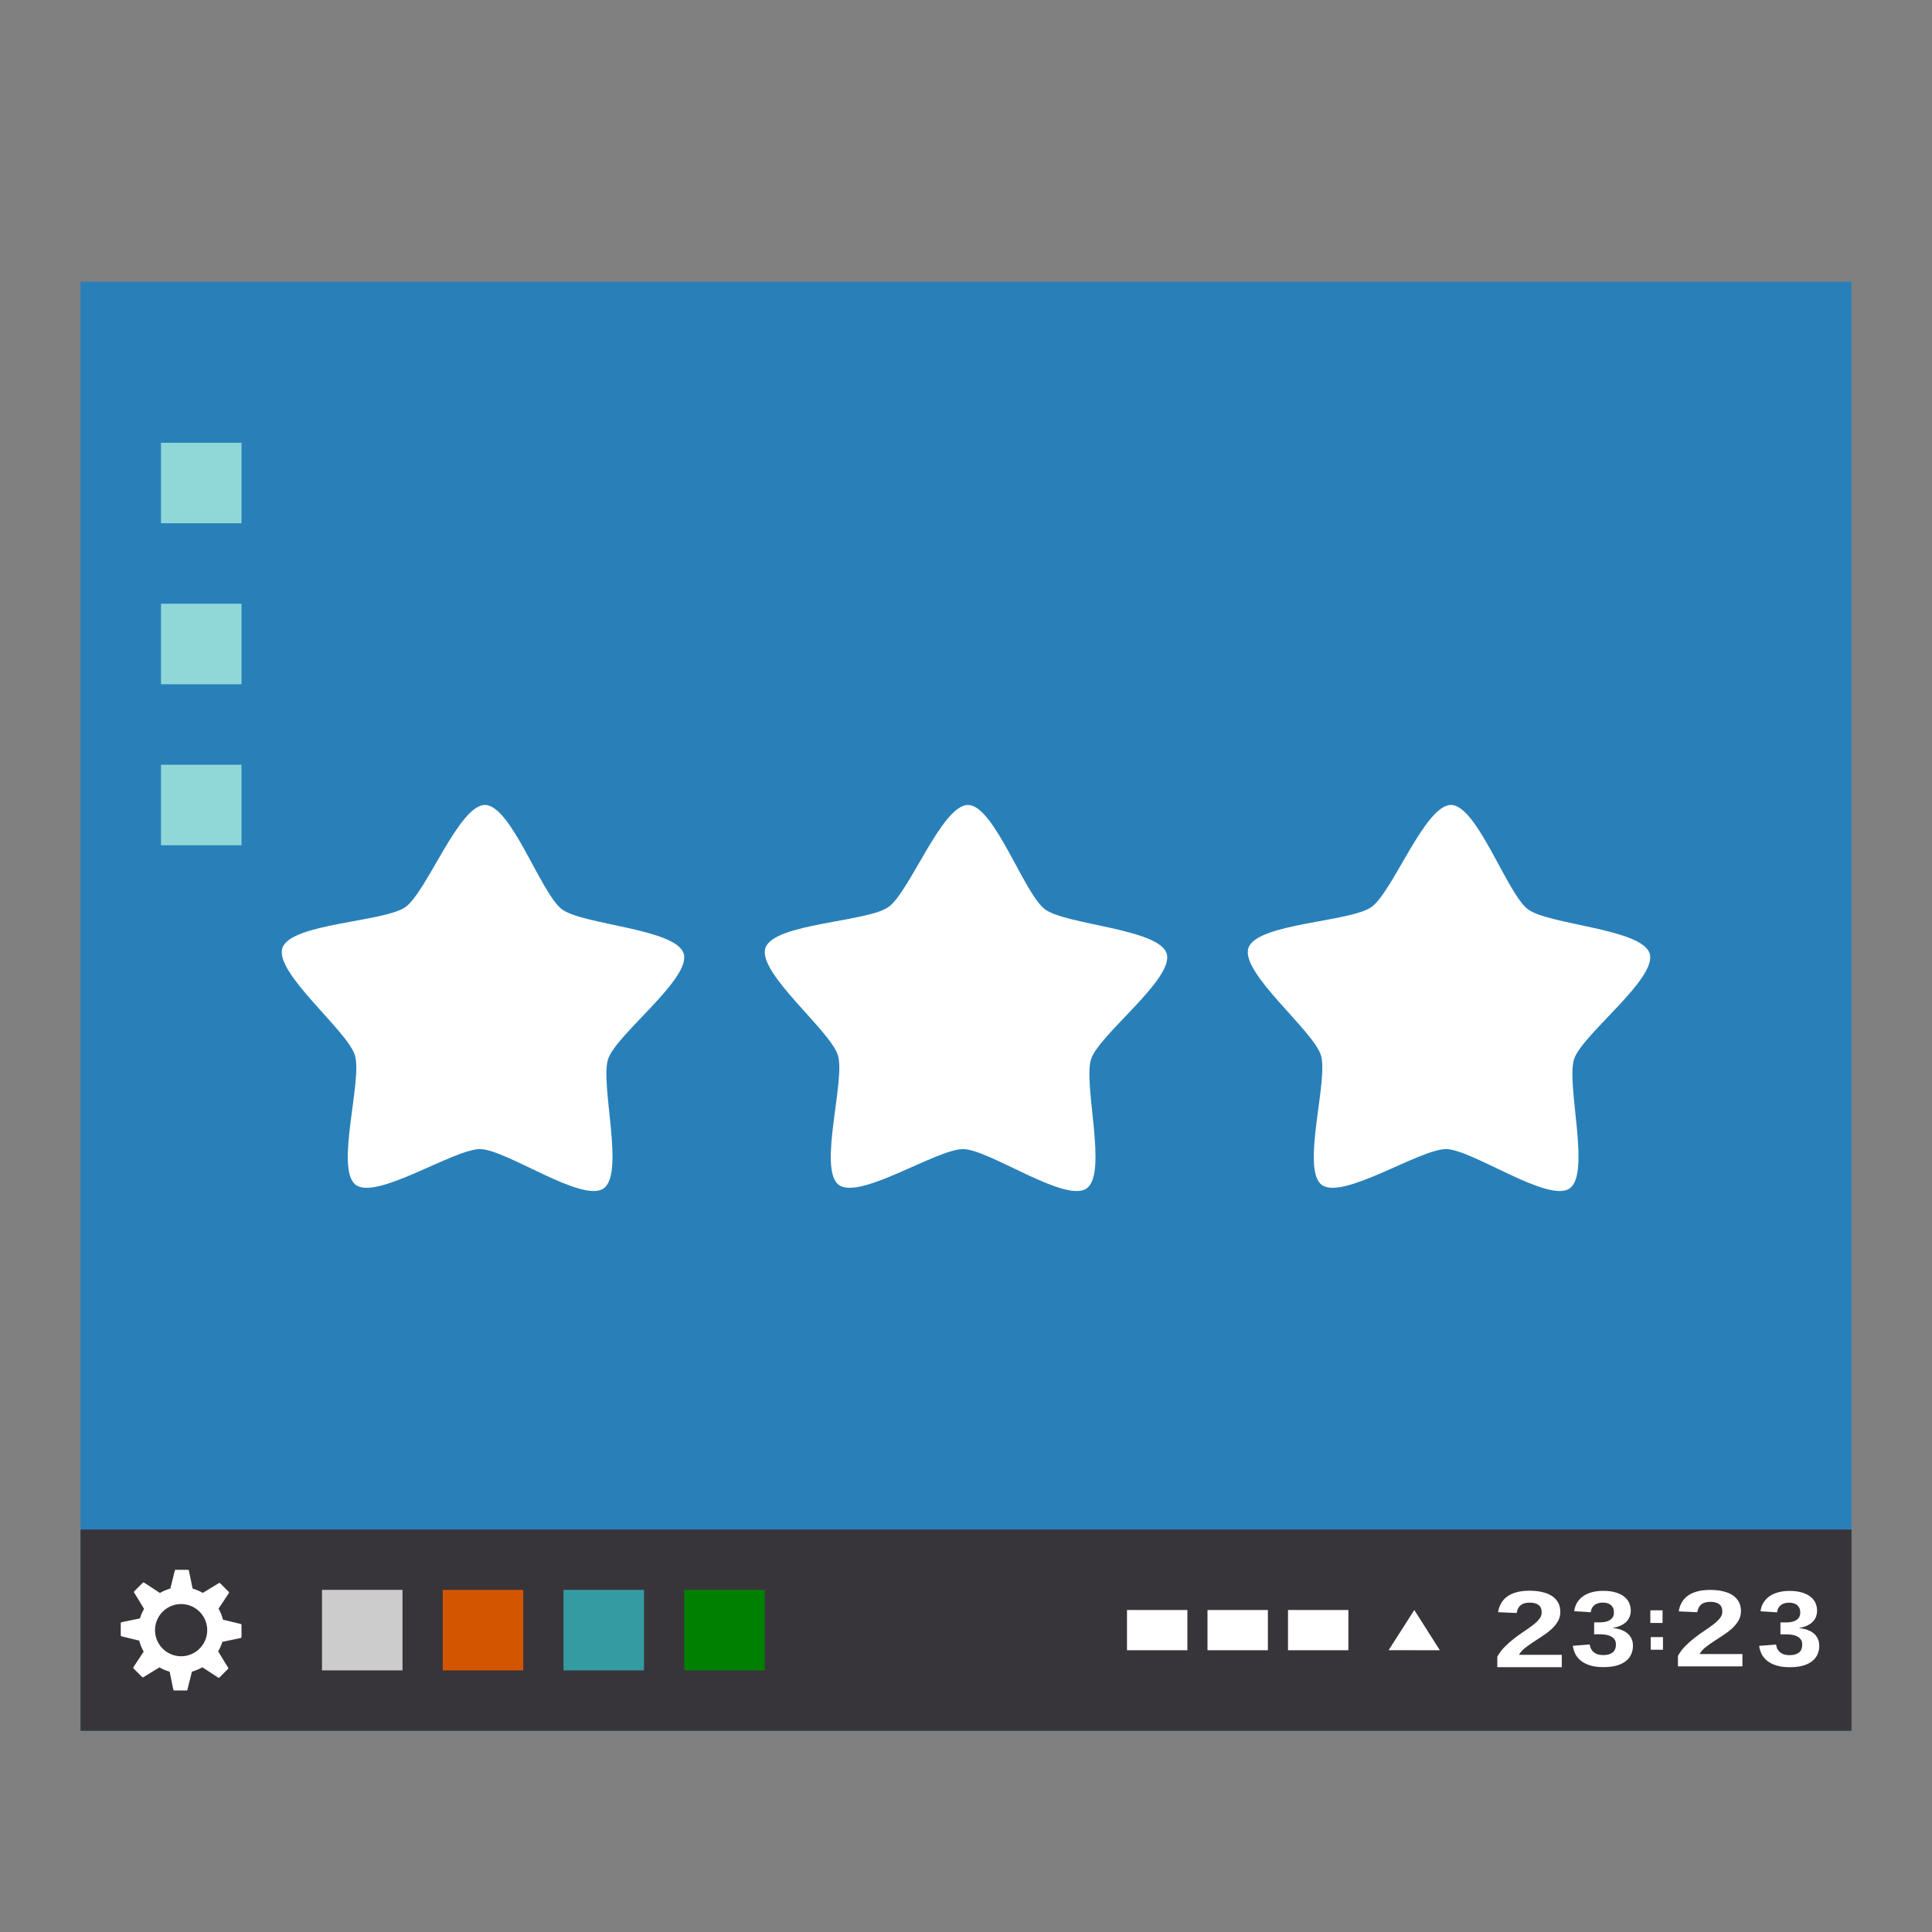 <svg width="48" version="1.1" xmlns="http://www.w3.org/2000/svg" height="48">
<rect width="100%" height="100%" fill="#808080" stroke="none"/>
<path style="fill:#2980b9" d="M 2,7 H 46 V 43 H 2 Z"/>
<path style="fill:#37353a" d="m 2,38 h 44 v 5 H 2 Z"/>
<path style="fill:#fff" d="m 32,40 h 1.5 v 1 H 32 Z"/>
<path style="fill:#d45500" d="m 11,39.5 h 2 v 2 h -2 z"/>
<path style="fill:#349ba3" d="m 14,39.5 h 2 v 2 h -2 z"/>
<path style="fill:#ccc" d="m 8,39.5 h 2 v 2 H 8 Z"/>
<path style="fill:#008000" d="m 17,39.5 h 2 v 2 h -2 z"/>
<g style="fill:#fff">
<path d="m 37.2,41.419 v -0.259 c 0.052,-0.093 0.115,-0.177 0.19,-0.251 0.075,-0.075 0.153,-0.144 0.234,-0.206 0.082,-0.063 0.163,-0.121 0.244,-0.174 0.081,-0.054 0.154,-0.106 0.218,-0.155 0.065,-0.05 0.117,-0.101 0.157,-0.151 0.04,-0.05 0.06,-0.104 0.06,-0.161 0,-0.083 -0.025,-0.145 -0.076,-0.185 -0.051,-0.04 -0.126,-0.06 -0.224,-0.06 -0.097,0 -0.172,0.022 -0.224,0.065 -0.051,0.042 -0.084,0.107 -0.099,0.193 l -.46,-.021 c 0.011,-0.073 0.033,-0.143 0.067,-0.207 0.034,-0.065 0.081,-0.121 0.143,-0.17 0.063,-0.049 0.141,-0.087 0.234,-0.114 0.094,-0.028 0.206,-0.042 0.336,-0.042 0.123,0 0.233,0.012 0.328,0.036 0.095,0.023 0.175,0.057 0.24,0.102 0.065,0.045 0.114,0.101 0.148,0.166 0.034,0.065 0.05,0.139 0.05,0.222 0,0.088 -0.021,0.167 -0.063,0.238 -0.042,0.071 -0.096,0.136 -0.162,0.197 -0.066,0.059 -0.14,0.115 -0.221,0.167 -0.08,0.052 -0.158,0.103 -0.234,0.153 -0.076,0.05 -0.145,0.1 -0.208,0.15 -0.062,0.05 -0.108,0.104 -0.138,0.162 h 1.062 v 0.307 h -1.601"/>
<path d="m 40.571,40.881 c 0,0.083 -0.016,0.159 -0.047,0.225 -0.03,0.066 -0.076,0.122 -0.138,0.169 -0.062,0.047 -0.138,0.083 -0.23,0.108 -0.091,0.024 -0.197,0.036 -0.319,0.036 -0.135,0 -0.249,-0.015 -0.342,-0.046 -0.092,-0.03 -0.168,-0.07 -0.228,-0.12 -0.059,-0.05 -0.103,-0.107 -0.134,-0.171 -0.029,-0.063 -0.048,-0.128 -0.057,-0.193 l .42,-.033 c 0.006,0.039 0.017,0.075 0.032,0.108 0.017,0.032 0.039,0.06 0.066,0.083 0.027,0.023 0.061,0.042 0.1,0.055 0.04,0.012 0.087,0.018 0.141,0.018 0.099,0 0.176,-0.022 0.23,-0.065 0.055,-0.043 0.082,-0.11 0.082,-0.199 0,-0.055 -0.013,-0.099 -0.04,-0.132 -0.025,-0.033 -0.058,-0.058 -0.098,-0.076 -0.039,-0.018 -0.082,-0.03 -0.128,-0.036 -0.046,-0.006 -0.09,-0.009 -0.131,-0.009 h -0.144 v -0.296 h 0.135 c 0.041,0 0.083,-0.003 0.125,-0.01 0.043,-0.007 0.082,-0.02 0.116,-0.038 0.034,-0.018 0.062,-0.043 0.084,-0.076 0.022,-0.033 0.032,-0.075 0.032,-0.125 0,-0.076 -0.024,-0.135 -0.072,-0.177 -0.047,-0.043 -0.116,-0.065 -0.207,-0.065 -0.085,0 -0.154,0.021 -0.207,0.063 -0.052,0.042 -0.082,0.101 -0.09,0.177 l -.412,-.026 c 0.012,-0.086 0.038,-0.161 0.079,-0.224 0.042,-0.063 0.094,-0.116 0.157,-0.158 0.064,-0.042 0.137,-0.073 0.219,-0.093 0.082,-0.021 0.169,-0.031 0.261,-0.031 0.121,0 0.226,0.013 0.313,0.039 0.087,0.026 0.159,0.061 0.214,0.106 0.056,0.044 0.097,0.096 0.123,0.155 0.026,0.059 0.04,0.122 0.04,0.189 0,0.054 -0.009,0.104 -0.026,0.151 -0.018,0.046 -0.045,0.088 -0.081,0.125 -0.035,0.036 -0.081,0.068 -0.137,0.095 -0.056,0.026 -0.122,0.046 -0.198,0.059 v 0.005 c 0.085,0.009 0.159,0.026 0.222,0.052 0.063,0.025 0.114,0.057 0.154,0.095 0.04,0.038 0.07,0.082 0.09,0.13 0.02,0.048 0.029,0.099 0.029,0.152"/>
<rect width="0.304" x="41.002" y="40.008" height="0.314"/>
<rect width="0.304" x="41.012" y="40.673" height="0.314"/>
<path d="m 41.688,41.399 v -0.259 c 0.052,-0.093 0.115,-0.177 0.19,-0.251 0.075,-0.075 0.153,-0.144 0.234,-0.206 0.082,-0.063 0.163,-0.121 0.244,-0.174 0.081,-0.054 0.154,-0.106 0.218,-0.155 0.065,-0.05 0.117,-0.101 0.157,-0.151 0.04,-0.05 0.06,-0.104 0.06,-0.161 0,-0.083 -0.025,-0.145 -0.076,-0.185 -0.051,-0.04 -0.126,-0.06 -0.224,-0.06 -0.097,0 -0.172,0.022 -0.224,0.065 -0.051,0.042 -0.084,0.107 -0.099,0.193 l -.46,-.021 c 0.011,-0.073 0.033,-0.143 0.067,-0.207 0.034,-0.065 0.081,-0.121 0.143,-0.17 0.063,-0.049 0.141,-0.087 0.234,-0.114 0.094,-0.028 0.206,-0.042 0.336,-0.042 0.123,0 0.233,0.012 0.328,0.036 0.095,0.023 0.175,0.057 0.24,0.102 0.065,0.045 0.114,0.101 0.148,0.166 0.034,0.065 0.05,0.139 0.05,0.222 0,0.088 -0.021,0.167 -0.063,0.238 -0.042,0.071 -0.096,0.136 -0.162,0.197 -0.066,0.059 -0.14,0.115 -0.221,0.167 -0.08,0.052 -0.158,0.103 -0.234,0.153 -0.076,0.05 -0.145,0.1 -0.208,0.15 -0.062,0.05 -0.108,0.104 -0.138,0.162 h 1.062 v 0.307 h -1.601"/>
<path d="m 45.2,40.883 c 0,0.083 -0.016,0.159 -0.047,0.225 -0.03,0.066 -0.076,0.122 -0.138,0.169 -0.062,0.047 -0.138,0.083 -0.23,0.108 -0.091,0.024 -0.197,0.036 -0.319,0.036 -0.135,0 -0.249,-0.015 -0.342,-0.046 -0.092,-0.03 -0.168,-0.07 -0.228,-0.12 -0.059,-0.05 -0.103,-0.107 -0.134,-0.171 -0.029,-0.063 -0.048,-0.128 -0.057,-0.193 l .42,-.033 c 0.006,0.039 0.017,0.075 0.032,0.108 0.017,0.032 0.039,0.06 0.066,0.083 0.027,0.023 0.061,0.042 0.1,0.055 0.04,0.012 0.087,0.018 0.141,0.018 0.099,0 0.176,-0.022 0.23,-0.065 0.055,-0.043 0.082,-0.11 0.082,-0.199 0,-0.055 -0.013,-0.099 -0.04,-0.132 -0.025,-0.033 -0.058,-0.058 -0.098,-0.076 -0.039,-0.018 -0.082,-0.03 -0.128,-0.036 -0.046,-0.006 -0.09,-0.009 -0.131,-0.009 h -0.144 v -0.296 h 0.135 c 0.041,0 0.083,-0.003 0.125,-0.01 0.043,-0.007 0.082,-0.02 0.116,-0.038 0.034,-0.018 0.062,-0.043 0.084,-0.076 0.022,-0.033 0.032,-0.075 0.032,-0.125 0,-0.076 -0.024,-0.135 -0.072,-0.177 -0.047,-0.043 -0.116,-0.065 -0.207,-0.065 -0.085,0 -0.154,0.021 -0.207,0.063 -0.052,0.042 -0.082,0.101 -0.09,0.177 l -.412,-.026 c 0.012,-0.086 0.038,-0.161 0.079,-0.224 0.042,-0.063 0.094,-0.116 0.157,-0.158 0.064,-0.042 0.137,-0.073 0.219,-0.093 0.082,-0.021 0.169,-0.031 0.261,-0.031 0.121,0 0.226,0.013 0.313,0.039 0.087,0.026 0.159,0.061 0.214,0.106 0.056,0.044 0.097,0.096 0.123,0.155 0.026,0.059 0.04,0.122 0.04,0.189 0,0.054 -0.009,0.104 -0.026,0.151 -0.018,0.046 -0.045,0.088 -0.081,0.125 -0.035,0.036 -0.081,0.068 -0.137,0.095 -0.056,0.026 -0.122,0.046 -0.198,0.059 v 0.005 c 0.085,0.009 0.159,0.026 0.222,0.052 0.063,0.025 0.114,0.057 0.154,0.095 0.04,0.038 0.07,0.082 0.09,0.13 0.02,0.048 0.029,0.099 0.029,0.152"/>
<path d="m 30,40 h 1.5 v 1 H 30 Z"/>
<path d="m 28,40 h 1.5 v 1 H 28 Z"/>
<path d="M 34.5,40.998 35.138,40 l 0.635,1 z"/>
</g>
<g style="fill:#90d8d8">
<path d="m 4,11 h 2 v 2 H 4 Z"/>
<path d="m 4,15 h 2 v 2 H 4 Z"/>
<path d="m 4,19 h 2 v 2 H 4 Z"/>
</g>
<g style="fill:#fff">
<path d="m 4.368,39 c -0.013,0 -0.022,0.008 -0.025,0.02 l -.111,.448 c -0.092,0.025 -0.178,0.062 -0.258,0.109 l -.197,-.129 -.195,-.127 c -0.011,-0.007 -0.026,-0.006 -0.035,0.003 l -.21,.21 c -0.009,0.009 -0.012,0.022 -0.005,0.033 l .144,.235 .104,.172 c -0.044,0.073 -0.079,0.152 -0.104,0.235 l -.453,.094 c -0.013,0.003 -0.023,0.015 -0.023,0.028 v 0.296 c 0,0.013 0.011,0.025 0.023,0.028 l .438,.106 c 0.023,0.097 0.061,0.189 0.109,0.273 l -.256,.387 c -0.007,0.011 -0.004,0.024 0.005,0.033 l .21,.21 c 0.009,0.009 0.022,0.012 0.033,0.005 l .4,-.243 c 0.078,0.045 0.164,0.082 0.253,0.106 l .091,.445 c 0.003,0.013 0.015,0.023 0.028,0.023 h 0.298 c 0.013,0 0.022,-0.008 0.025,-0.02 l .111,-.448 c 0.092,-0.025 0.178,-0.062 0.258,-0.109 l .197,.127 .195,.129 c 0.011,0.007 0.026,0.006 0.035,-0.003 l .21,-.21 c 0.002,-0.002 0.004,-0.005 0.005,-0.008 0.004,-0.008 0.005,-0.017 0,-0.025 l -.144,-.235 -.104,-.172 c 0.044,-0.073 0.079,-0.152 0.104,-0.235 l .453,-.094 c 0.013,-0.003 0.023,-0.015 0.023,-0.028 v -0.298 c 0,-0.013 -0.011,-0.022 -0.023,-0.025 l -.438,-.106 c -0.023,-0.097 -0.061,-0.189 -0.109,-0.273 l .256,-.387 c 0.007,-0.011 0.004,-0.024 -0.005,-0.033 l -.21,-.21 c -0.009,-0.009 -0.022,-0.012 -0.033,-0.005 l -.4,.243 c -0.078,-0.045 -0.164,-0.082 -0.253,-0.106 l -.091,-.445 c -0.003,-0.013 -0.015,-0.023 -0.028,-0.023 h -0.298 Z  m .132,.853 a 0.648,0.648 0 0,1 0.648,0.648 0.648,0.648 0 0,1 -0.648,0.648 0.648,0.648 0 0,1 -0.648,-0.648 0.648,0.648 0 0,1 0.648,-0.648 Z "/>
<path d="m 15,29.525 c -0.53,0.374 -2.419,-0.967 -3.068,-0.976 -0.648,-0.009 -2.575,1.277 -3.094,0.888 -0.519,-0.388 0.172,-2.6 -0.02,-3.219 -0.192,-0.619 -2.01,-2.054 -1.801,-2.668 0.209,-0.614 2.525,-0.64 3.055,-1.014 0.53,-0.374 1.333,-2.546 1.981,-2.537 0.648,0.009 1.389,2.204 1.908,2.592 0.519,0.388 2.834,0.481 3.025,1.1 0.192,0.619 -1.667,2.002 -1.876,2.616 -0.209,0.614 0.419,2.844 -0.111,3.217 z "/>
<path d="m 27,29.525 c -0.53,0.374 -2.419,-0.967 -3.068,-0.976 -0.648,-0.009 -2.575,1.277 -3.094,0.888 -0.519,-0.388 0.172,-2.6 -0.02,-3.219 -0.192,-0.619 -2.01,-2.054 -1.801,-2.668 0.209,-0.614 2.525,-0.64 3.055,-1.014 0.53,-0.374 1.333,-2.546 1.981,-2.537 0.648,0.009 1.389,2.204 1.908,2.592 0.519,0.388 2.834,0.481 3.025,1.1 0.192,0.619 -1.667,2.002 -1.876,2.616 -0.209,0.614 0.419,2.844 -0.111,3.217 z "/>
<path d="m 39,29.525 c -0.53,0.374 -2.419,-0.967 -3.068,-0.976 -0.648,-0.009 -2.575,1.277 -3.094,0.888 -0.519,-0.388 0.172,-2.6 -0.02,-3.219 -0.192,-0.619 -2.01,-2.054 -1.801,-2.668 0.209,-0.614 2.525,-0.64 3.055,-1.014 0.53,-0.374 1.333,-2.546 1.981,-2.537 0.648,0.009 1.389,2.204 1.908,2.592 0.519,0.388 2.834,0.481 3.025,1.1 0.192,0.619 -1.667,2.002 -1.876,2.616 -0.209,0.614 0.419,2.844 -0.111,3.217 z "/>
</g>
</svg>
